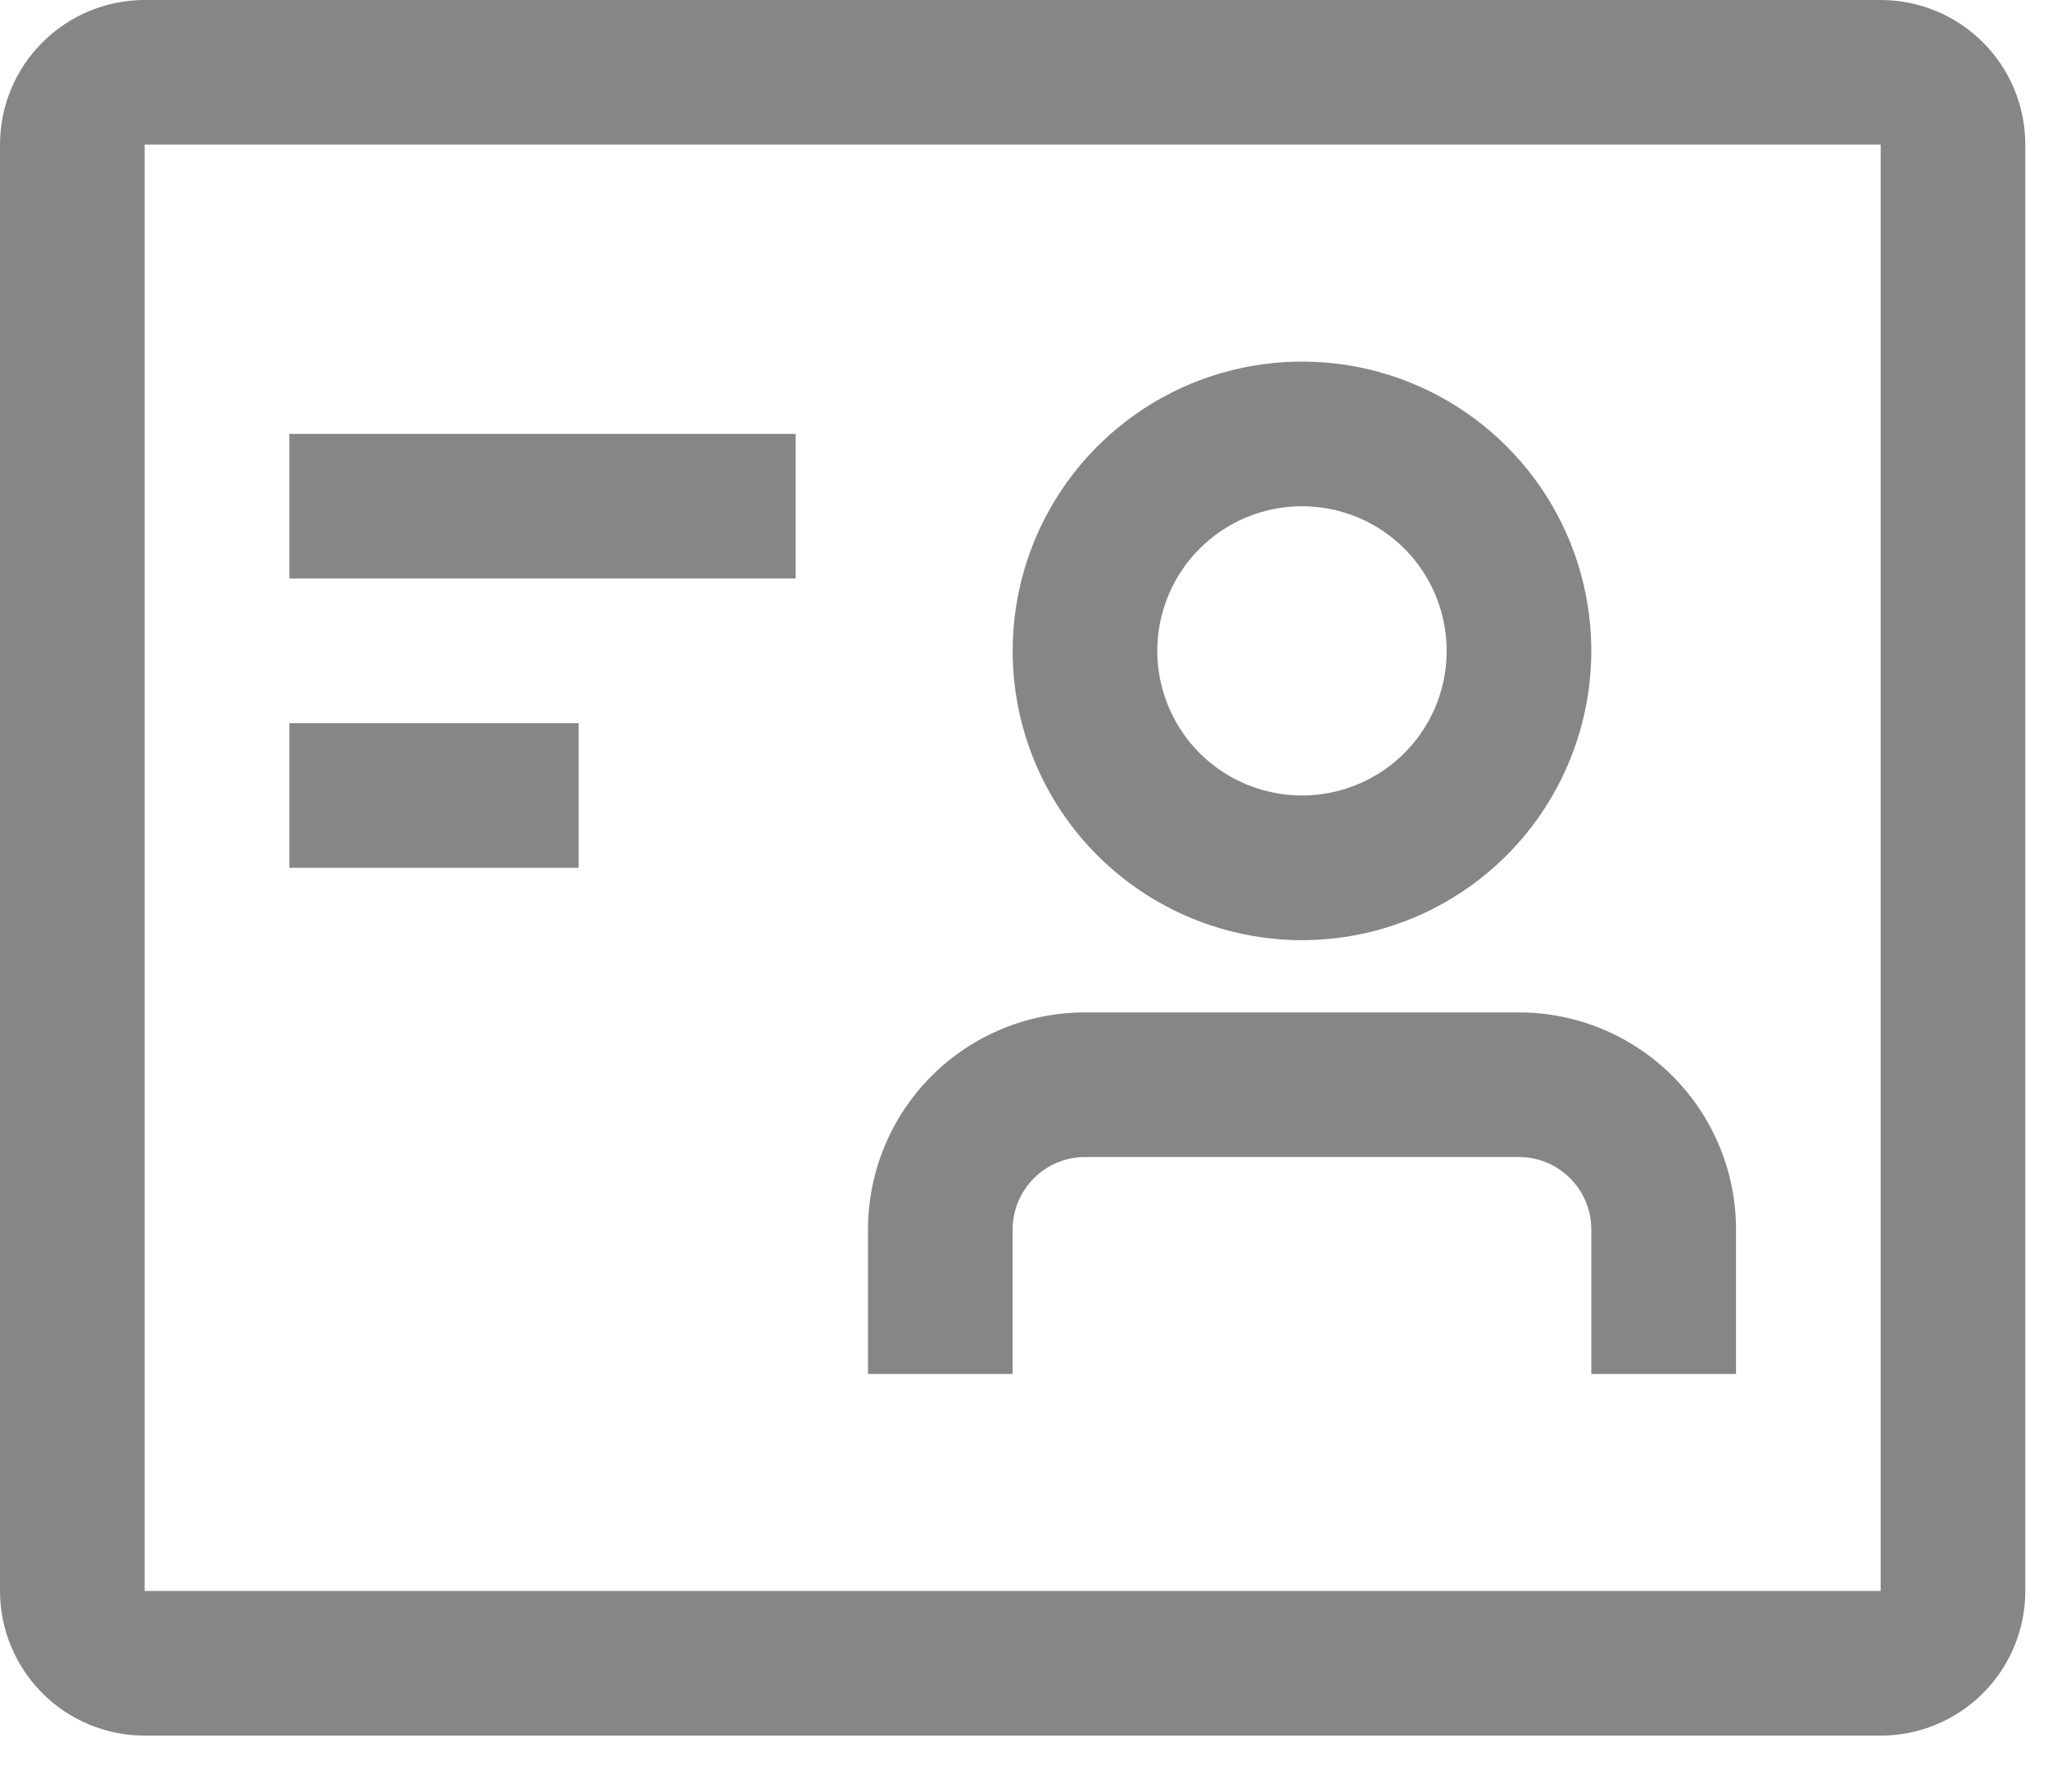 <svg width="24" height="21" viewBox="0 0 24 21" fill="none" xmlns="http://www.w3.org/2000/svg">
<path d="M22.039 1.695V18.648H1.695V1.695H22.039ZM22.039 0H1.695C1.246 0 0.814 0.179 0.497 0.497C0.179 0.814 0 1.246 0 1.695V18.648C0 19.098 0.179 19.529 0.497 19.847C0.814 20.165 1.246 20.344 1.695 20.344H22.039C22.489 20.344 22.92 20.165 23.238 19.847C23.556 19.529 23.734 19.098 23.734 18.648V1.695C23.734 1.246 23.556 0.814 23.238 0.497C22.92 0.179 22.489 0 22.039 0Z" fill="#868686"/>
<path d="M3.391 5.086H9.324V6.781H3.391V5.086Z" fill="#868686"/>
<path d="M3.391 8.477H6.781V10.172H3.391V8.477Z" fill="#868686"/>
<path d="M17.801 11.867H12.715C12.04 11.867 11.394 12.135 10.917 12.612C10.44 13.089 10.172 13.736 10.172 14.41V16.105H11.867V14.41C11.867 14.185 11.957 13.97 12.116 13.811C12.274 13.652 12.49 13.562 12.715 13.562H17.801C18.026 13.562 18.241 13.652 18.4 13.811C18.559 13.97 18.648 14.185 18.648 14.41V16.105H20.344V14.41C20.344 13.736 20.076 13.089 19.599 12.612C19.122 12.135 18.475 11.867 17.801 11.867Z" fill="#868686"/>
<path d="M15.258 11.02C15.928 11.02 16.584 10.821 17.142 10.448C17.699 10.075 18.134 9.546 18.39 8.926C18.647 8.307 18.714 7.625 18.583 6.967C18.453 6.31 18.13 5.706 17.655 5.231C17.181 4.757 16.577 4.434 15.919 4.303C15.262 4.173 14.58 4.24 13.96 4.496C13.341 4.753 12.811 5.188 12.439 5.745C12.066 6.303 11.867 6.958 11.867 7.629C11.867 8.528 12.224 9.391 12.86 10.026C13.496 10.662 14.359 11.02 15.258 11.02ZM15.258 5.934C15.593 5.934 15.921 6.033 16.2 6.219C16.479 6.406 16.696 6.67 16.824 6.98C16.952 7.29 16.986 7.631 16.921 7.96C16.855 8.289 16.694 8.591 16.457 8.828C16.22 9.065 15.917 9.226 15.588 9.292C15.26 9.357 14.919 9.323 14.609 9.195C14.299 9.067 14.034 8.85 13.848 8.571C13.662 8.292 13.562 7.964 13.562 7.629C13.562 7.179 13.741 6.748 14.059 6.43C14.377 6.112 14.808 5.934 15.258 5.934Z" fill="#868686"/>
</svg>
